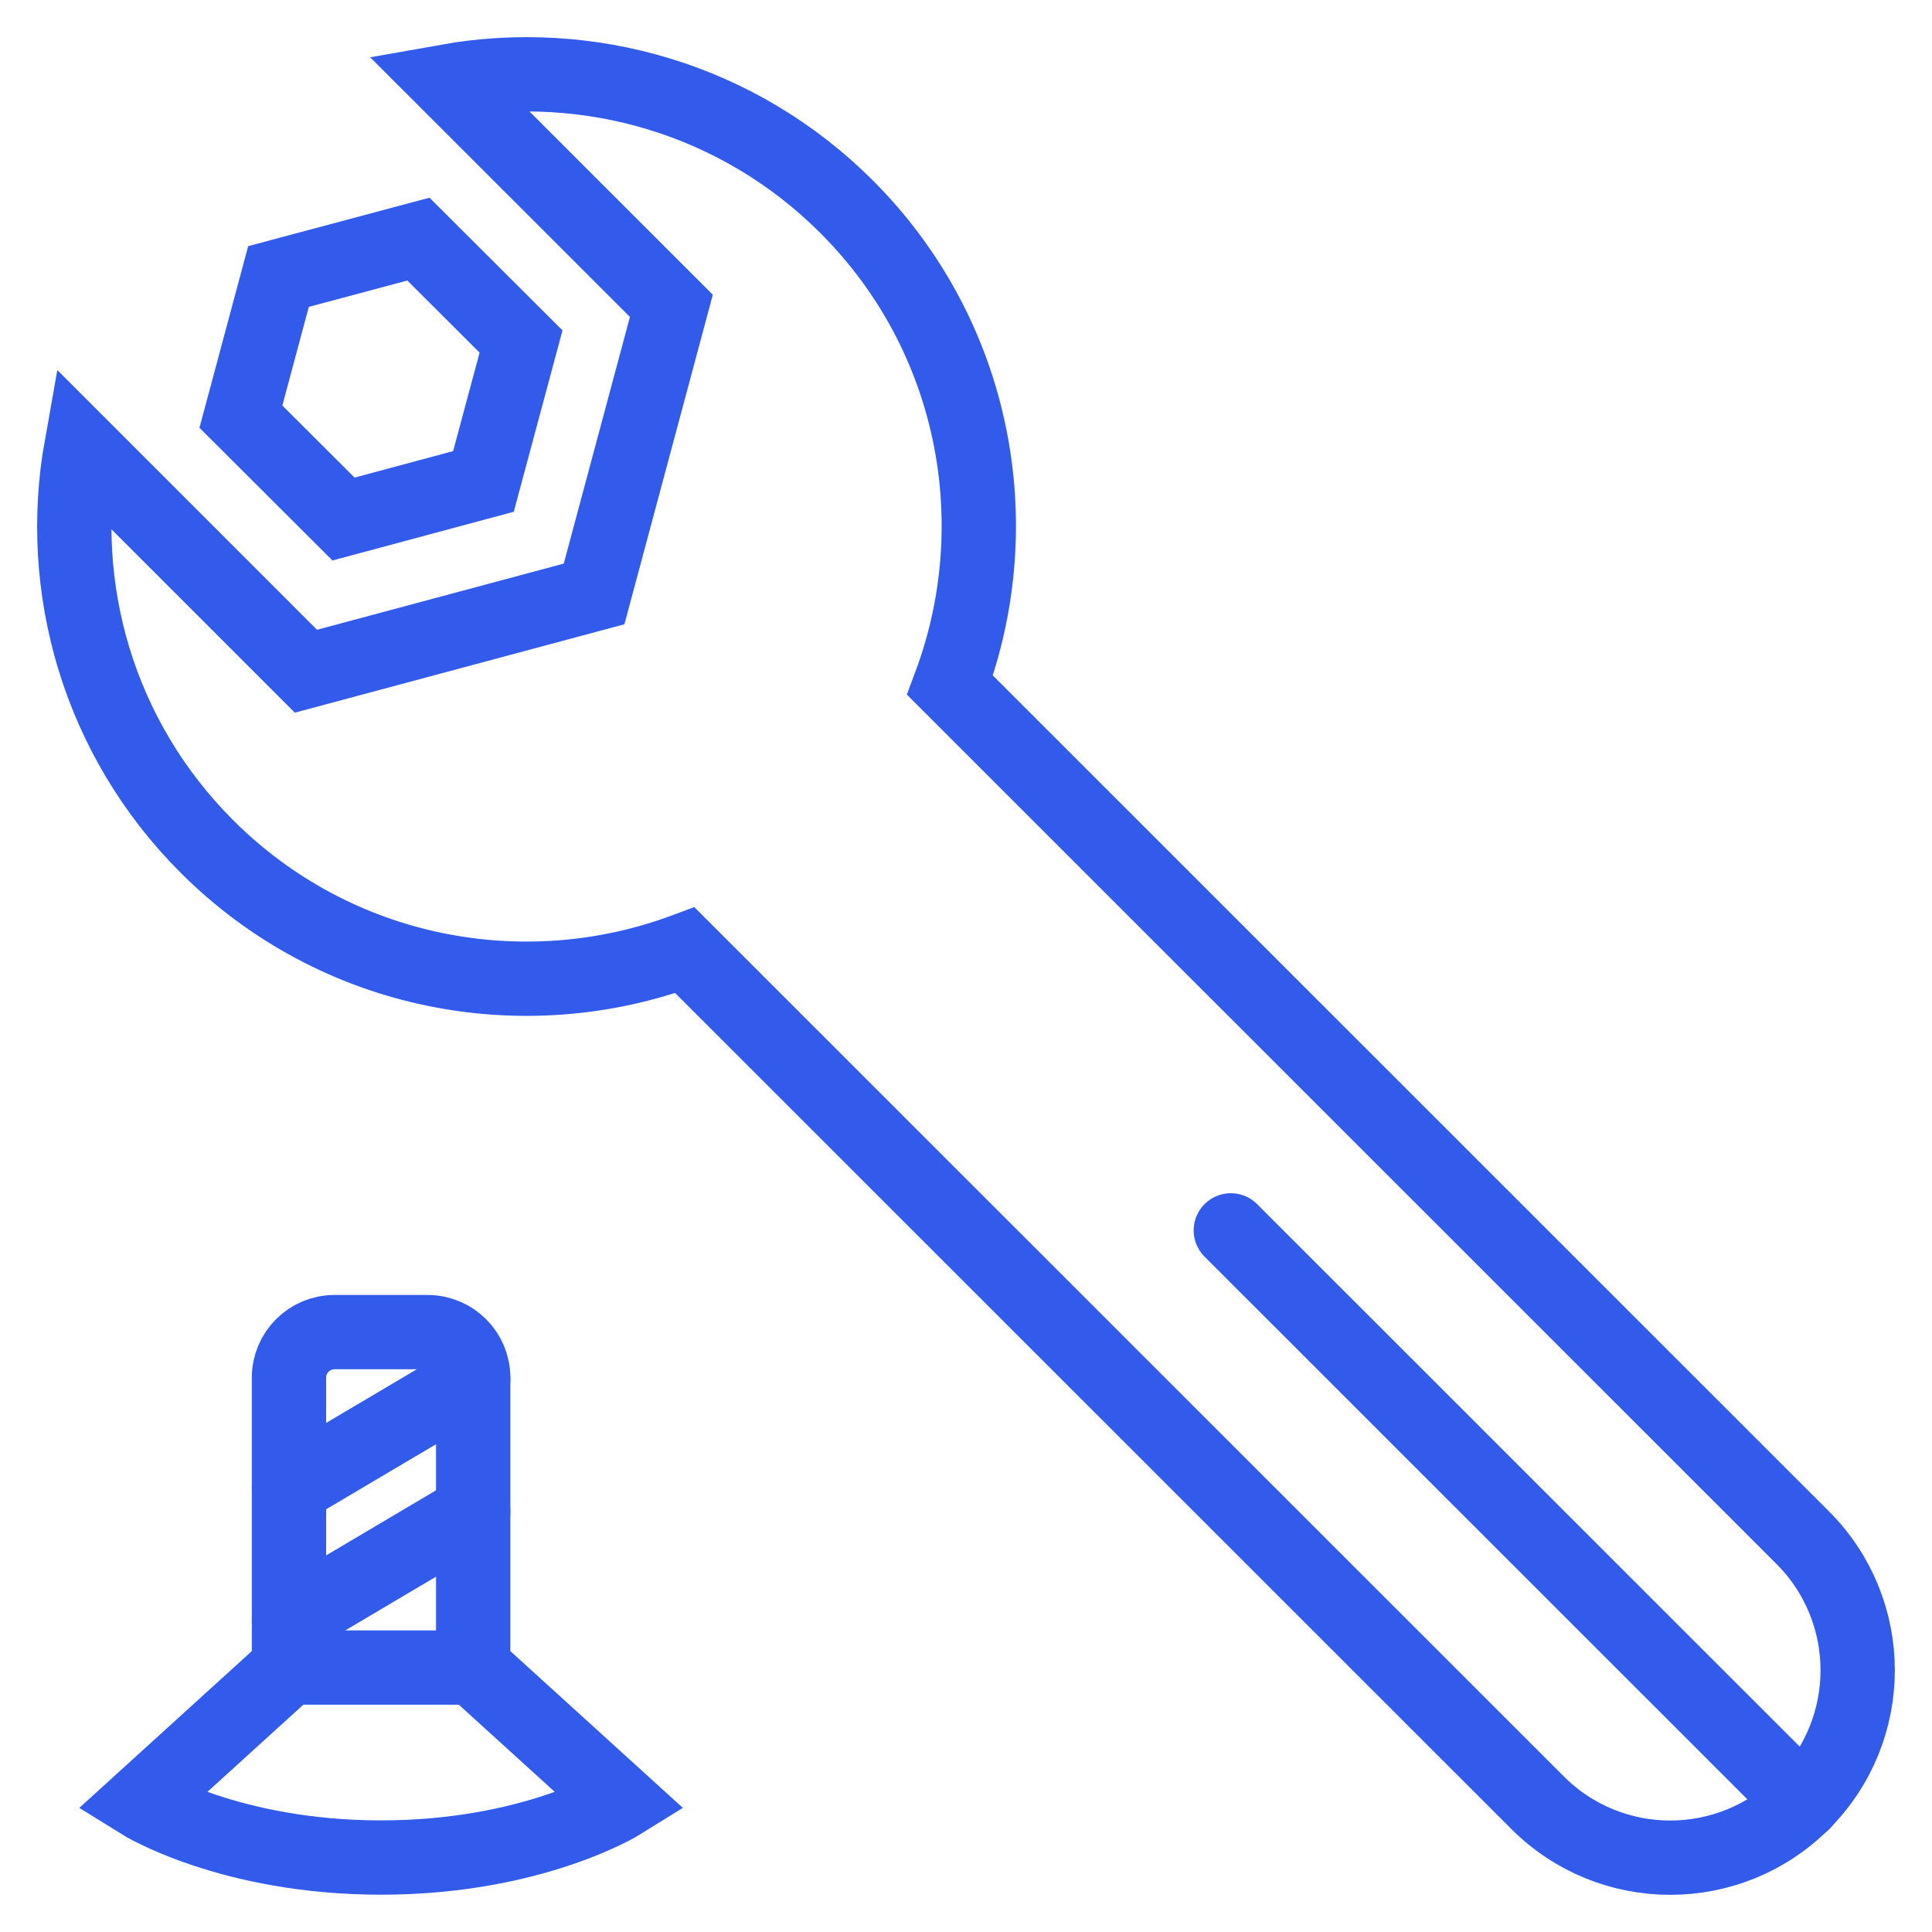 <svg width="26" height="26" viewBox="0 0 26 26" fill="none" xmlns="http://www.w3.org/2000/svg">
<path d="M24.267 24.259L16.564 16.558" stroke="#325BEC" stroke-miterlimit="10" stroke-linecap="round"/>
<path d="M11.393 2.782C9.931 1.32 7.908 0.757 6.013 1.095L9.035 4.116L7.995 7.993L4.117 9.033L1.095 6.011C0.757 7.903 1.318 9.925 2.783 11.39C4.522 13.129 7.053 13.594 9.217 12.788L20.693 24.261C21.678 25.246 23.276 25.246 24.261 24.261C25.246 23.276 25.246 21.679 24.261 20.694L12.785 9.221C13.597 7.051 13.132 4.521 11.393 2.782Z" stroke="#325BEC" stroke-miterlimit="10" stroke-linecap="round"/>
<path d="M3.242 5.607L3.748 3.721L5.631 3.218L7.012 4.596L6.506 6.479L4.623 6.985L3.242 5.607Z" stroke="#325BEC" stroke-miterlimit="10" stroke-linecap="round"/>
<path d="M3.889 22.441L1.893 24.255C1.893 24.255 3.086 24.998 5.129 24.998C7.171 24.998 8.364 24.255 8.364 24.255L6.368 22.441" stroke="#325BEC" stroke-miterlimit="10" stroke-linecap="round"/>
<path d="M5.752 17.927H4.502C4.164 17.927 3.889 18.201 3.889 18.539V22.441H6.368V18.539C6.368 18.201 6.093 17.927 5.752 17.927Z" stroke="#325BEC" stroke-miterlimit="10" stroke-linecap="round"/>
<path d="M3.889 20.026L6.368 18.559" stroke="#325BEC" stroke-miterlimit="10" stroke-linecap="round"/>
<path d="M3.889 21.809L6.368 20.341" stroke="#325BEC" stroke-miterlimit="10" stroke-linecap="round"/>
</svg>
